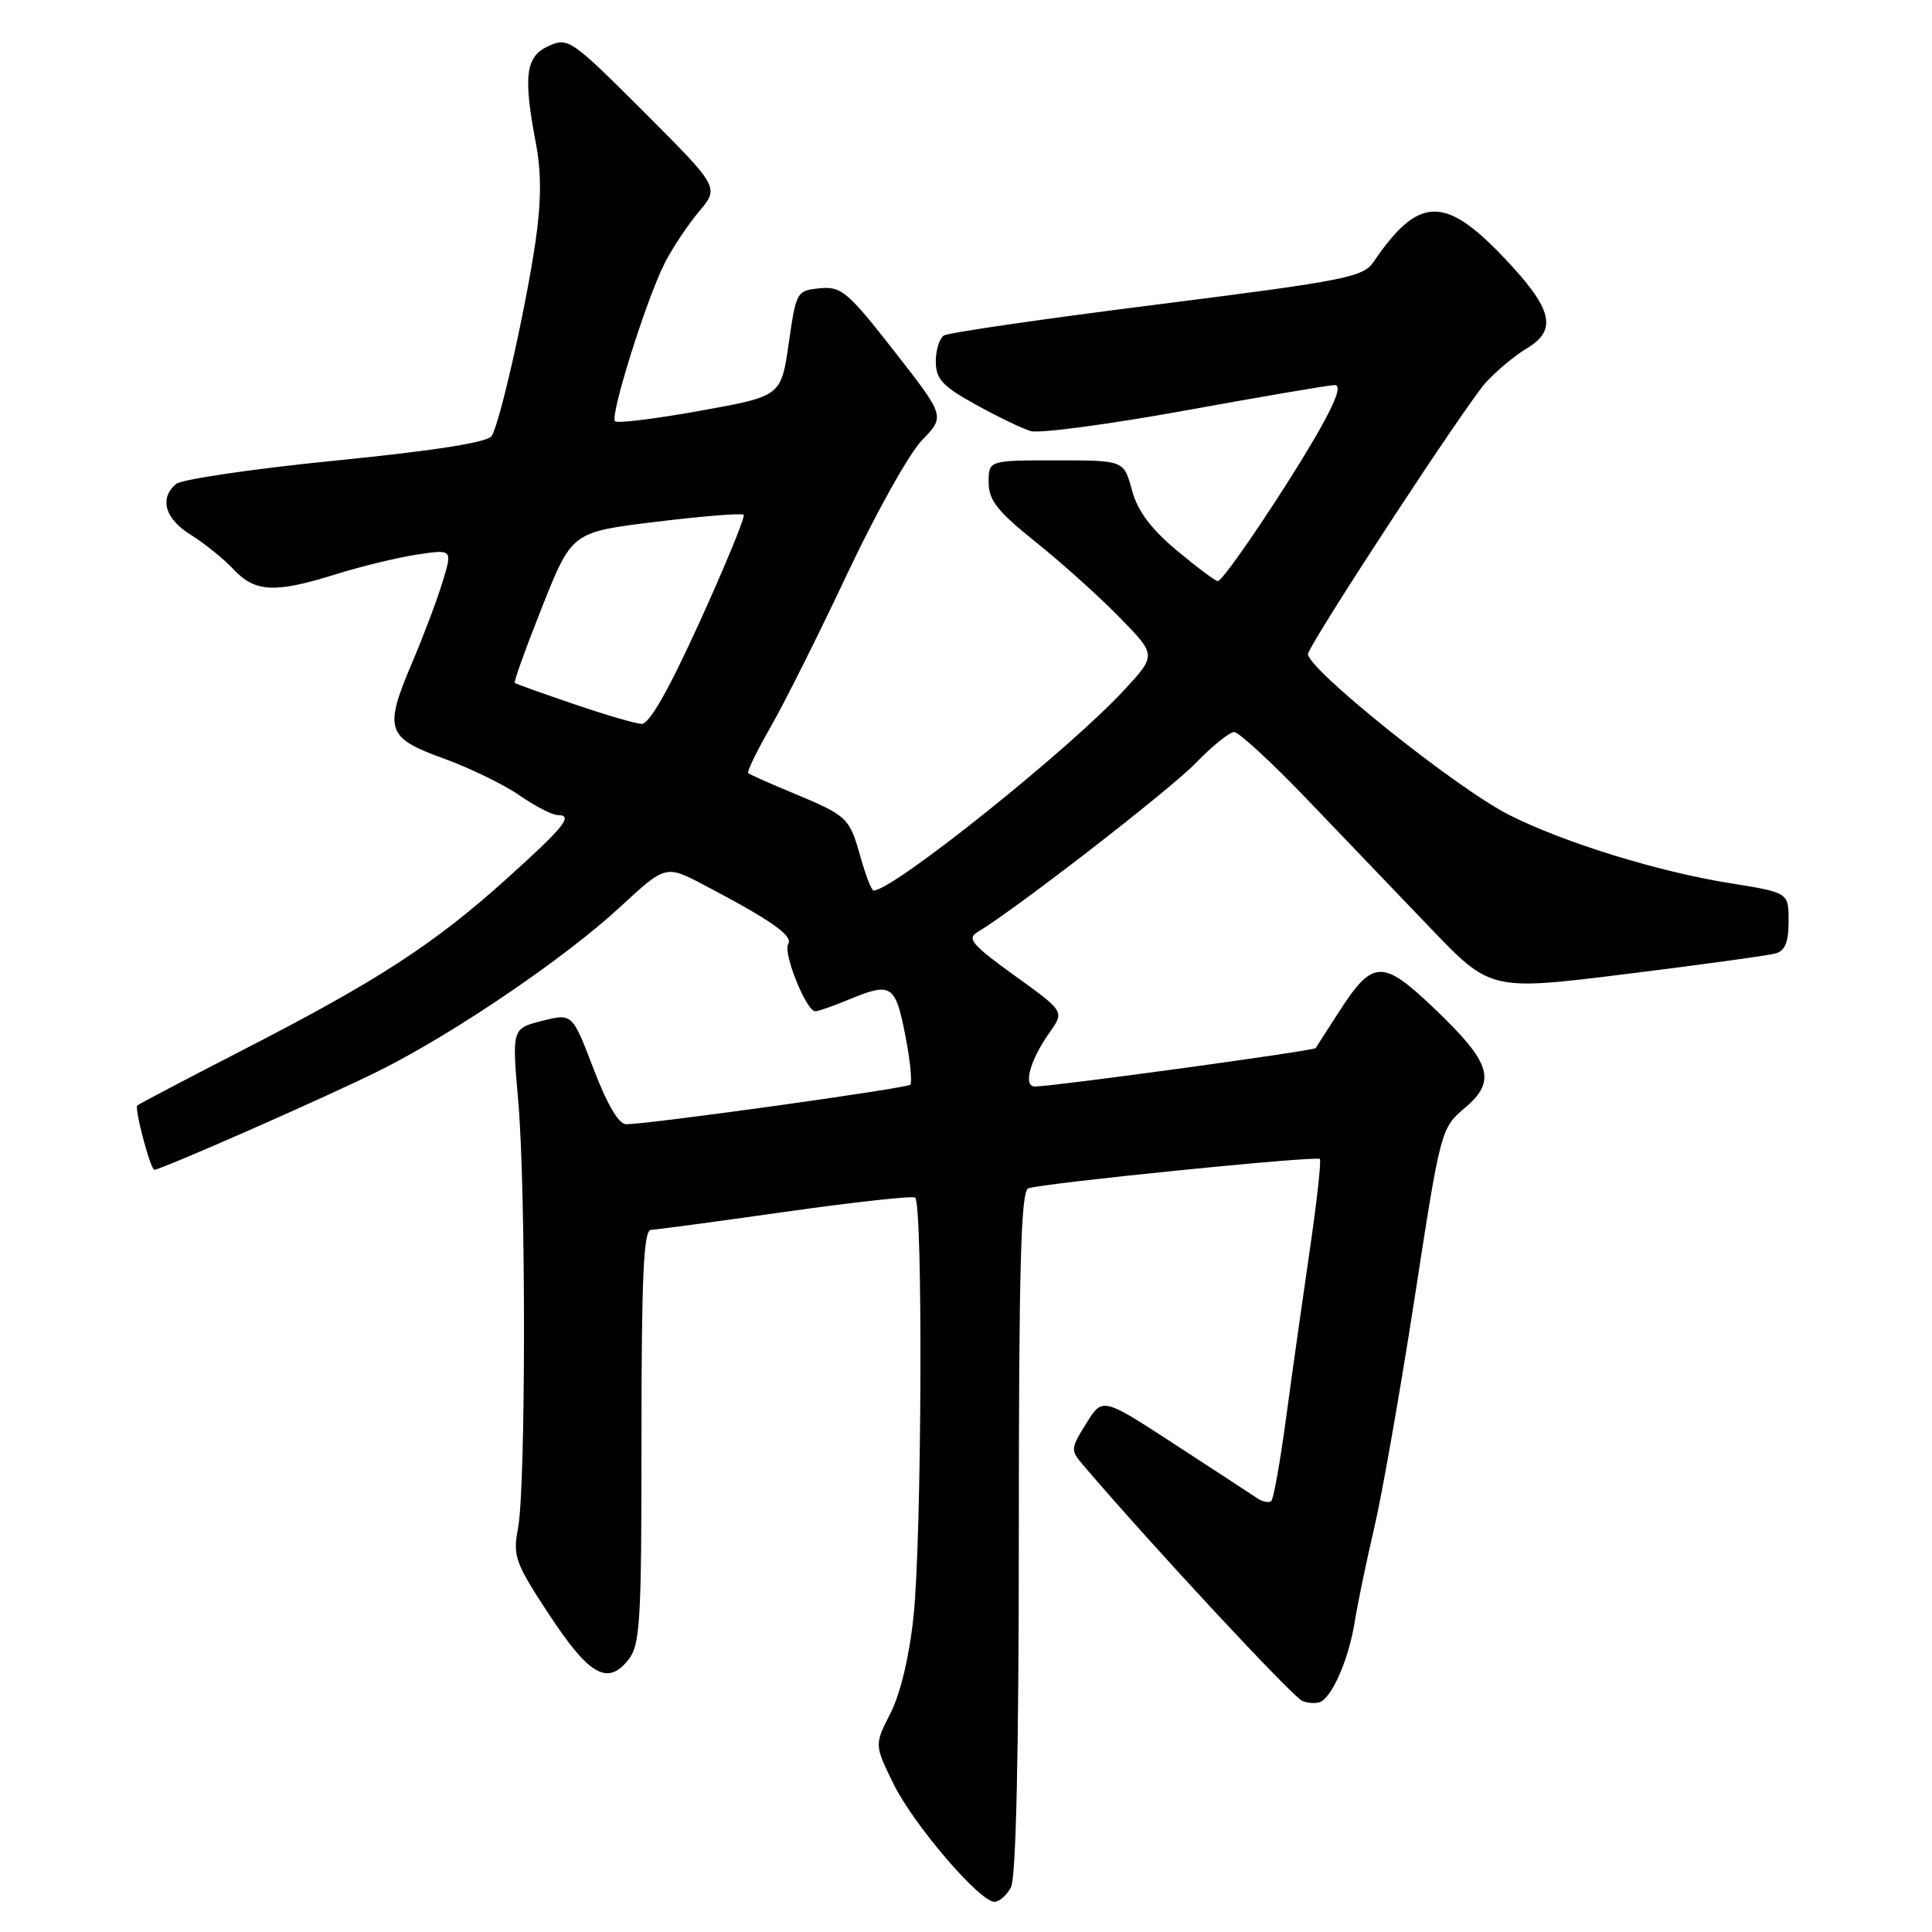 <?xml version="1.0" encoding="UTF-8" standalone="no"?>
<!DOCTYPE svg PUBLIC "-//W3C//DTD SVG 1.1//EN" "http://www.w3.org/Graphics/SVG/1.1/DTD/svg11.dtd" >
<svg xmlns="http://www.w3.org/2000/svg" xmlns:xlink="http://www.w3.org/1999/xlink" version="1.1" viewBox="0 0 256 256">
 <g >
 <path fill="currentColor"
d=" M 133.96 250.07 C 134.63 248.81 135.00 232.21 135.00 203.03 C 135.00 167.88 135.28 157.83 136.25 157.46 C 138.02 156.79 174.42 153.12 174.88 153.57 C 175.10 153.77 174.49 159.24 173.54 165.72 C 172.59 172.20 171.18 182.19 170.41 187.91 C 169.64 193.64 168.76 198.57 168.46 198.88 C 168.15 199.18 167.27 199.00 166.49 198.46 C 165.71 197.93 160.79 194.72 155.57 191.32 C 146.08 185.14 146.08 185.14 143.93 188.62 C 141.82 192.02 141.82 192.14 143.64 194.27 C 152.87 205.07 171.33 224.91 172.59 225.40 C 173.47 225.73 174.59 225.75 175.10 225.44 C 176.72 224.44 178.74 219.62 179.49 215.00 C 179.88 212.53 181.06 206.88 182.09 202.46 C 183.13 198.04 185.54 184.31 187.45 171.96 C 190.88 149.70 190.94 149.48 194.08 146.82 C 198.35 143.22 197.62 140.85 190.05 133.63 C 183.13 127.03 181.89 127.09 177.28 134.29 C 175.80 136.61 174.47 138.67 174.33 138.88 C 174.09 139.24 140.03 143.90 137.18 143.97 C 135.51 144.01 136.43 140.54 139.11 136.76 C 141.04 134.02 141.04 134.02 134.44 129.27 C 128.83 125.23 128.08 124.36 129.52 123.51 C 134.52 120.53 155.05 104.63 158.45 101.10 C 160.63 98.85 162.91 97.00 163.53 97.00 C 164.14 97.00 168.42 100.94 173.04 105.75 C 177.65 110.56 185.05 118.28 189.46 122.89 C 197.50 131.29 197.50 131.29 215.50 129.06 C 225.40 127.83 234.29 126.61 235.25 126.34 C 236.53 126.00 237.00 124.84 237.00 122.07 C 237.00 118.27 237.00 118.27 229.25 117.03 C 219.69 115.50 207.30 111.67 199.98 107.99 C 192.89 104.41 172.71 88.21 173.33 86.59 C 174.33 83.98 194.42 53.35 196.89 50.67 C 198.33 49.11 200.74 47.10 202.25 46.20 C 206.45 43.71 205.75 40.93 199.22 34.07 C 191.41 25.86 187.92 25.99 182.00 34.71 C 180.63 36.73 178.22 37.20 153.33 40.35 C 138.39 42.23 125.68 44.08 125.08 44.45 C 124.49 44.82 124.00 46.37 124.00 47.90 C 124.00 50.22 124.87 51.17 129.25 53.59 C 132.14 55.19 135.43 56.78 136.57 57.12 C 137.71 57.46 146.94 56.23 157.07 54.39 C 167.21 52.55 176.11 51.03 176.85 51.02 C 177.75 51.01 177.12 52.89 174.95 56.75 C 170.90 63.94 162.13 77.00 161.36 77.00 C 161.04 77.00 158.59 75.16 155.91 72.92 C 152.47 70.04 150.72 67.69 149.98 64.92 C 148.92 61.00 148.92 61.00 139.96 61.00 C 131.00 61.00 131.00 61.00 131.00 63.91 C 131.00 66.29 132.16 67.76 137.25 71.83 C 140.69 74.59 145.69 79.08 148.36 81.82 C 153.23 86.80 153.23 86.80 148.99 91.40 C 141.73 99.28 118.34 118.00 115.76 118.00 C 115.48 118.00 114.70 115.98 114.01 113.52 C 112.55 108.33 112.30 108.09 105.00 105.05 C 101.97 103.80 99.34 102.62 99.14 102.44 C 98.95 102.26 100.29 99.50 102.12 96.31 C 103.96 93.11 108.53 83.97 112.28 76.00 C 116.04 68.03 120.48 60.07 122.17 58.33 C 125.24 55.16 125.24 55.16 118.49 46.53 C 112.32 38.63 111.48 37.92 108.63 38.20 C 105.57 38.49 105.49 38.64 104.51 45.50 C 103.50 52.50 103.50 52.50 92.77 54.43 C 86.86 55.50 81.79 56.12 81.49 55.82 C 80.79 55.12 85.66 39.62 88.07 34.88 C 89.08 32.89 91.12 29.82 92.61 28.05 C 95.32 24.83 95.32 24.83 85.34 14.85 C 75.70 5.21 75.28 4.92 72.68 6.10 C 69.63 7.49 69.30 10.05 71.03 19.11 C 71.74 22.87 71.72 26.77 70.96 32.00 C 69.65 40.94 66.26 55.98 65.15 57.77 C 64.63 58.61 57.60 59.72 44.53 61.02 C 33.62 62.11 24.09 63.51 23.35 64.12 C 21.07 66.02 21.84 68.74 25.27 70.86 C 27.06 71.97 29.62 74.03 30.94 75.44 C 33.82 78.50 36.43 78.62 44.54 76.08 C 47.87 75.04 52.70 73.87 55.28 73.48 C 59.97 72.78 59.97 72.78 58.63 77.14 C 57.90 79.54 56.08 84.36 54.59 87.85 C 50.84 96.67 51.21 97.77 58.78 100.50 C 62.23 101.75 66.76 103.95 68.83 105.39 C 70.91 106.82 73.18 108.00 73.89 108.00 C 76.04 108.00 74.80 109.54 67.00 116.56 C 57.50 125.10 50.02 129.96 32.51 138.96 C 24.81 142.92 18.37 146.30 18.19 146.48 C 17.79 146.88 19.94 155.00 20.45 155.00 C 21.36 155.00 44.19 144.94 50.56 141.72 C 60.45 136.74 74.98 126.84 82.15 120.20 C 88.21 114.59 88.21 114.59 93.35 117.30 C 102.23 121.96 105.12 124.00 104.44 125.10 C 103.72 126.26 106.84 134.00 108.03 134.00 C 108.43 134.00 110.37 133.32 112.35 132.50 C 118.10 130.10 118.62 130.42 119.94 137.10 C 120.60 140.45 120.90 143.43 120.61 143.73 C 120.12 144.21 86.50 148.90 82.98 148.97 C 82.00 148.99 80.46 146.37 78.65 141.63 C 75.83 134.26 75.83 134.26 71.83 135.27 C 67.83 136.29 67.83 136.29 68.67 145.89 C 69.70 157.76 69.68 197.06 68.64 202.50 C 67.94 206.18 68.26 207.08 72.63 213.74 C 78.00 221.94 80.45 223.39 83.19 220.02 C 84.84 217.98 85.00 215.34 85.00 190.39 C 85.00 169.17 85.28 162.99 86.25 162.96 C 86.94 162.94 94.92 161.87 104.00 160.58 C 113.08 159.30 120.84 158.44 121.25 158.68 C 122.31 159.30 122.15 203.72 121.05 214.15 C 120.50 219.45 119.31 224.42 118.00 227.00 C 115.86 231.19 115.86 231.19 118.38 236.35 C 121.03 241.75 129.80 252.00 131.78 252.00 C 132.41 252.00 133.40 251.13 133.96 250.07 Z  M 76.00 93.28 C 71.88 91.88 68.37 90.62 68.21 90.49 C 68.05 90.36 69.69 85.81 71.85 80.38 C 75.78 70.50 75.78 70.50 86.94 69.14 C 93.09 68.39 98.30 67.97 98.54 68.21 C 98.78 68.44 96.17 74.79 92.75 82.32 C 88.62 91.41 86.03 95.97 85.02 95.92 C 84.18 95.88 80.12 94.69 76.00 93.28 Z "/>
</g>
</svg>
